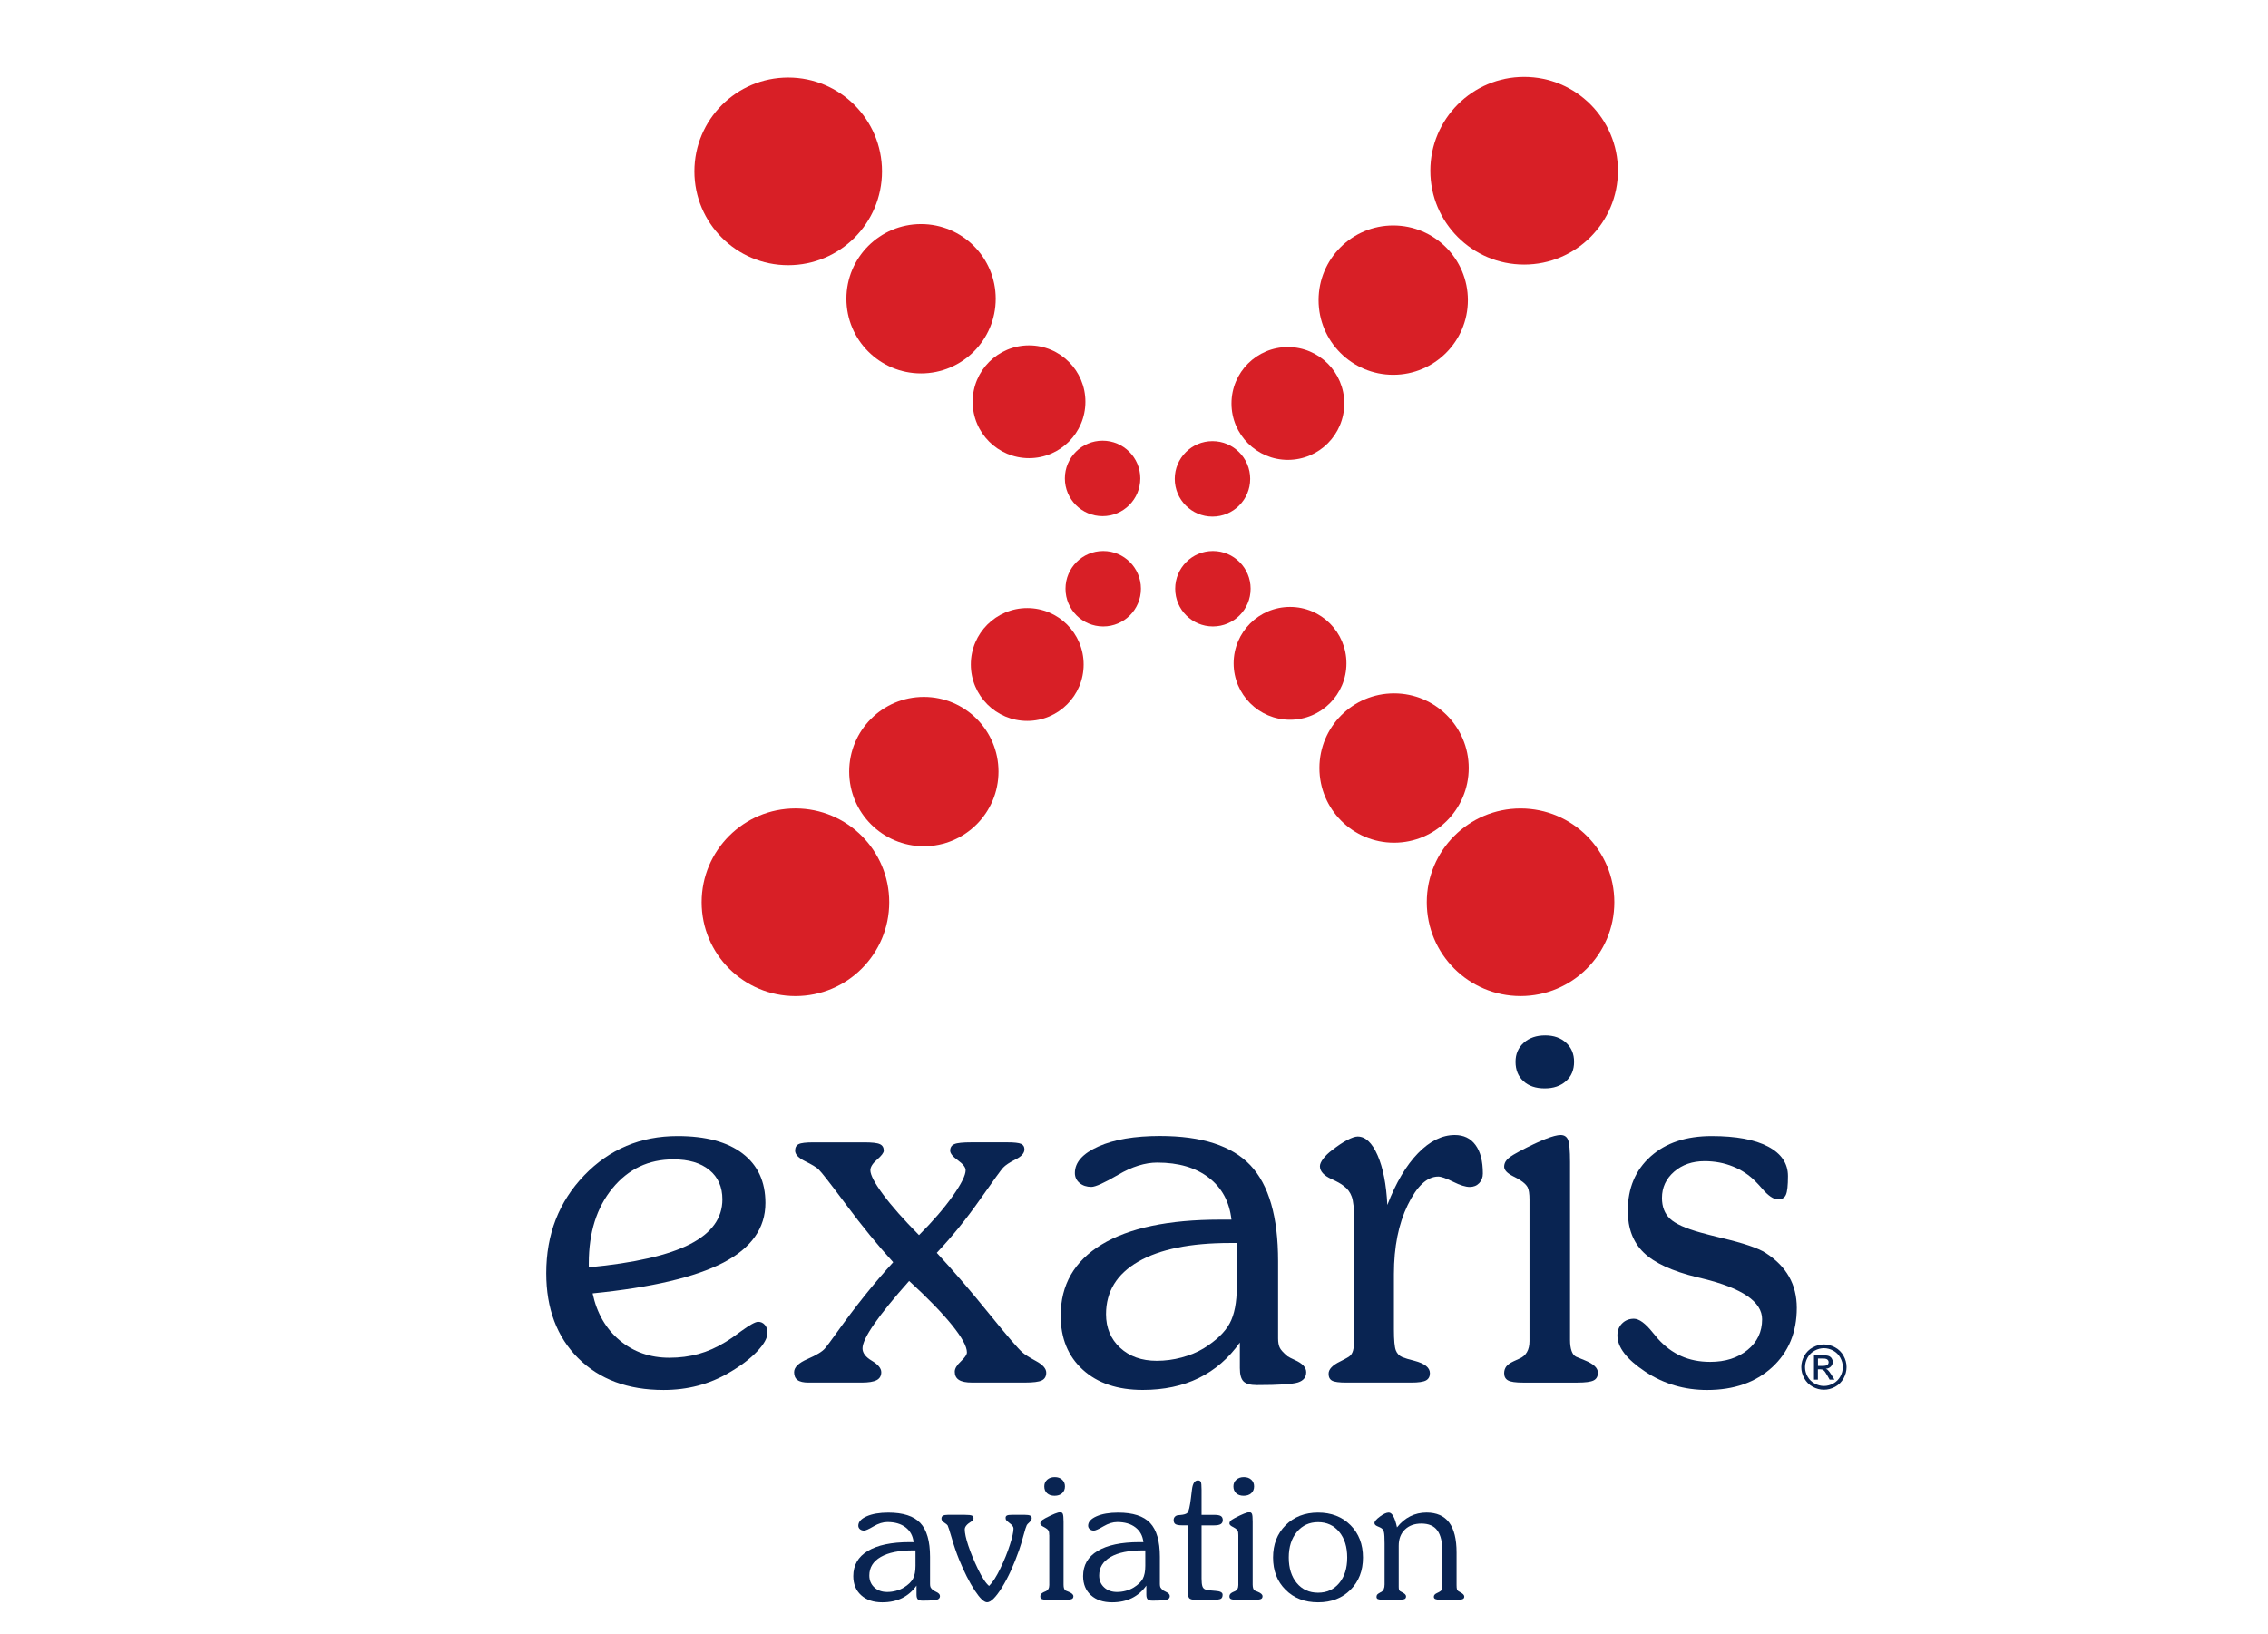 <?xml version="1.0" encoding="utf-8"?>
<!-- Generator: Adobe Illustrator 16.0.0, SVG Export Plug-In . SVG Version: 6.00 Build 0)  -->
<!DOCTYPE svg PUBLIC "-//W3C//DTD SVG 1.1//EN" "http://www.w3.org/Graphics/SVG/1.1/DTD/svg11.dtd">
<svg version="1.1" id="Capa_1" xmlns="http://www.w3.org/2000/svg" xmlns:xlink="http://www.w3.org/1999/xlink" x="0px" y="0px"
	 width="100px" height="72.025px" viewBox="0 0 100 72.025" enable-background="new 0 0 100 72.025" xml:space="preserve">
<g>
	<g>
		<circle fill-rule="evenodd" clip-rule="evenodd" fill="#D81F26" cx="56.88" cy="29.245" r="2.487"/>
		<circle fill-rule="evenodd" clip-rule="evenodd" fill="#D81F26" cx="53.479" cy="25.956" r="1.663"/>
		<circle fill-rule="evenodd" clip-rule="evenodd" fill="#D81F26" cx="67.044" cy="39.779" r="4.135"/>
		<circle fill-rule="evenodd" clip-rule="evenodd" fill="#D81F26" cx="61.467" cy="33.861" r="3.292"/>
	</g>
	<g>
		<circle fill-rule="evenodd" clip-rule="evenodd" fill="#D81F26" cx="45.293" cy="29.296" r="2.487"/>
		<circle fill-rule="evenodd" clip-rule="evenodd" fill="#D81F26" cx="48.643" cy="25.956" r="1.663"/>
		<circle fill-rule="evenodd" clip-rule="evenodd" fill="#D81F26" cx="35.072" cy="39.779" r="4.136"/>
		<circle fill-rule="evenodd" clip-rule="evenodd" fill="#D81F26" cx="40.734" cy="34.017" r="3.292"/>
	</g>
	<g>
		<circle fill-rule="evenodd" clip-rule="evenodd" fill="#D81F26" cx="56.785" cy="17.788" r="2.487"/>
		<circle fill-rule="evenodd" clip-rule="evenodd" fill="#D81F26" cx="53.46" cy="21.112" r="1.663"/>
		<circle fill-rule="evenodd" clip-rule="evenodd" fill="#D81F26" cx="67.202" cy="7.527" r="4.136"/>
		<circle fill-rule="evenodd" clip-rule="evenodd" fill="#D81F26" cx="61.43" cy="13.232" r="3.292"/>
	</g>
	<g>
		<circle fill-rule="evenodd" clip-rule="evenodd" fill="#D81F26" cx="45.372" cy="17.713" r="2.486"/>
		<circle fill-rule="evenodd" clip-rule="evenodd" fill="#D81F26" cx="48.615" cy="21.092" r="1.663"/>
		<circle fill-rule="evenodd" clip-rule="evenodd" fill="#D81F26" cx="34.753" cy="7.555" r="4.136"/>
		<circle fill-rule="evenodd" clip-rule="evenodd" fill="#D81F26" cx="40.611" cy="13.171" r="3.292"/>
	</g>
</g>
<g>
	<path fill="#092452" d="M26.13,57.023c0.186,0.872,0.584,1.563,1.195,2.073s1.341,0.765,2.19,0.765
		c0.454,0,0.882-0.056,1.285-0.167c0.402-0.112,0.797-0.286,1.184-0.525c0.187-0.111,0.417-0.271,0.693-0.479
		c0.38-0.275,0.629-0.414,0.749-0.414c0.12,0,0.218,0.045,0.296,0.135c0.079,0.089,0.118,0.204,0.118,0.347
		c0,0.23-0.155,0.508-0.464,0.832c-0.309,0.323-0.72,0.635-1.235,0.932c-0.431,0.254-0.888,0.444-1.369,0.571
		c-0.48,0.127-0.984,0.189-1.514,0.189c-1.572,0-2.827-0.467-3.765-1.402c-0.938-0.935-1.408-2.185-1.408-3.749
		c0-1.712,0.557-3.148,1.67-4.307c1.114-1.158,2.486-1.737,4.118-1.737c1.243,0,2.201,0.257,2.871,0.771
		c0.67,0.515,1.005,1.24,1.005,2.179c0,1.11-0.62,1.987-1.86,2.632C30.65,56.311,28.729,56.763,26.13,57.023z M25.962,55.874
		c2.026-0.194,3.515-0.534,4.464-1.023c0.95-0.487,1.425-1.146,1.425-1.973c0-0.55-0.192-0.982-0.576-1.295
		c-0.383-0.313-0.91-0.469-1.581-0.469c-1.095,0-1.991,0.424-2.688,1.273c-0.697,0.848-1.045,1.951-1.045,3.307V55.874z"/>
	<path fill="#092452" d="M36.868,58.789c0.849-1.191,1.688-2.237,2.515-3.14c-0.679-0.744-1.366-1.585-2.062-2.52
		c-0.697-0.935-1.108-1.461-1.235-1.581c-0.097-0.089-0.292-0.207-0.587-0.352c-0.294-0.146-0.441-0.3-0.441-0.463
		c0-0.143,0.052-0.239,0.156-0.29c0.104-0.054,0.324-0.079,0.659-0.079h2.223c0.351,0,0.583,0.025,0.698,0.079
		c0.116,0.051,0.173,0.147,0.173,0.29c0,0.088-0.099,0.22-0.295,0.391c-0.198,0.171-0.296,0.328-0.296,0.469
		c0,0.208,0.188,0.566,0.564,1.073c0.376,0.507,0.903,1.103,1.581,1.787c0.611-0.61,1.106-1.185,1.486-1.721
		c0.379-0.536,0.569-0.917,0.569-1.14c0-0.127-0.113-0.271-0.34-0.437c-0.228-0.163-0.341-0.305-0.341-0.423
		c0-0.143,0.062-0.239,0.185-0.29c0.123-0.054,0.375-0.079,0.754-0.079h1.576c0.305,0,0.508,0.022,0.609,0.067
		c0.101,0.044,0.15,0.125,0.15,0.245c0,0.164-0.13,0.312-0.391,0.441c-0.261,0.13-0.443,0.252-0.547,0.362
		c-0.075,0.075-0.416,0.545-1.022,1.408c-0.608,0.864-1.242,1.646-1.905,2.348c0.723,0.781,1.488,1.672,2.296,2.67
		c0.808,0.997,1.302,1.571,1.48,1.721c0.097,0.089,0.296,0.216,0.598,0.38c0.302,0.163,0.453,0.335,0.453,0.513
		c0,0.165-0.065,0.278-0.196,0.342s-0.378,0.095-0.743,0.095h-2.335c-0.261,0-0.453-0.038-0.576-0.117
		c-0.123-0.078-0.184-0.199-0.184-0.362c0-0.135,0.089-0.286,0.268-0.454c0.178-0.167,0.268-0.3,0.268-0.396
		c0-0.262-0.22-0.663-0.659-1.208c-0.439-0.543-1.069-1.191-1.888-1.943c-0.67,0.752-1.181,1.38-1.531,1.883
		s-0.525,0.866-0.525,1.09c0,0.201,0.137,0.384,0.413,0.547c0.275,0.164,0.414,0.332,0.414,0.502c0,0.165-0.069,0.282-0.207,0.353
		c-0.138,0.071-0.359,0.106-0.665,0.106H35.65c-0.223,0-0.385-0.037-0.486-0.112c-0.101-0.073-0.151-0.189-0.151-0.347
		c0-0.215,0.197-0.408,0.592-0.58c0.395-0.172,0.651-0.328,0.771-0.469C36.458,59.352,36.623,59.132,36.868,58.789L36.868,58.789z"
		/>
	<path fill="#092452" d="M54.667,59.191c-0.492,0.692-1.095,1.214-1.811,1.565c-0.715,0.35-1.538,0.524-2.469,0.524
		c-1.109,0-1.991-0.296-2.642-0.889c-0.652-0.592-0.978-1.387-0.978-2.385c0-1.363,0.603-2.41,1.81-3.14s2.946-1.095,5.217-1.095
		h0.503c-0.089-0.789-0.423-1.406-1-1.85s-1.335-0.665-2.273-0.665c-0.536,0-1.11,0.179-1.72,0.536
		c-0.611,0.358-1.006,0.536-1.185,0.536c-0.208,0-0.382-0.058-0.52-0.173c-0.137-0.115-0.206-0.263-0.206-0.44
		c0-0.47,0.346-0.86,1.039-1.169c0.692-0.309,1.597-0.463,2.715-0.463c1.839,0,3.167,0.43,3.983,1.29s1.223,2.271,1.223,4.229v3.408
		c0,0.164,0.023,0.295,0.068,0.396c0.043,0.102,0.16,0.229,0.346,0.387c0.066,0.044,0.175,0.1,0.324,0.167
		c0.335,0.149,0.502,0.327,0.502,0.535c0,0.225-0.12,0.375-0.362,0.454c-0.242,0.077-0.847,0.117-1.815,0.117
		c-0.283,0-0.479-0.055-0.587-0.162c-0.108-0.108-0.162-0.303-0.162-0.587V59.191z M54.533,54.801h-0.302
		c-1.743,0-3.09,0.274-4.04,0.82c-0.95,0.548-1.424,1.321-1.424,2.319c0,0.604,0.207,1.097,0.62,1.48s0.952,0.575,1.614,0.575
		c0.373,0,0.74-0.048,1.101-0.146c0.361-0.097,0.684-0.23,0.968-0.401c0.55-0.343,0.932-0.708,1.145-1.095
		c0.212-0.388,0.318-0.932,0.318-1.633V54.801z"/>
	<path fill="#092452" d="M59.706,58.667V53.75c0-0.469-0.036-0.8-0.106-0.994c-0.07-0.193-0.188-0.351-0.352-0.47
		c-0.119-0.096-0.298-0.196-0.537-0.302c-0.342-0.156-0.514-0.346-0.514-0.568c0-0.091,0.049-0.2,0.146-0.33s0.23-0.259,0.402-0.386
		c0.237-0.186,0.456-0.332,0.654-0.436c0.197-0.104,0.352-0.157,0.463-0.157c0.344,0,0.636,0.275,0.878,0.827s0.385,1.281,0.43,2.19
		c0.38-0.983,0.83-1.743,1.352-2.28c0.521-0.535,1.062-0.804,1.621-0.804c0.395,0,0.699,0.146,0.915,0.441
		c0.217,0.294,0.324,0.713,0.324,1.257c0,0.172-0.054,0.313-0.162,0.425c-0.107,0.111-0.247,0.167-0.418,0.167
		c-0.18,0-0.424-0.076-0.732-0.229c-0.31-0.152-0.526-0.229-0.653-0.229c-0.492,0-0.941,0.417-1.347,1.252
		c-0.406,0.834-0.609,1.851-0.609,3.05v2.447c0,0.47,0.029,0.774,0.085,0.916c0.055,0.143,0.153,0.242,0.295,0.302
		c0.112,0.044,0.287,0.097,0.525,0.156c0.454,0.119,0.682,0.302,0.682,0.547c0,0.149-0.058,0.256-0.173,0.319
		s-0.334,0.095-0.654,0.095h-2.86c-0.312,0-0.521-0.027-0.626-0.084c-0.104-0.056-0.155-0.158-0.155-0.308
		c0-0.192,0.167-0.372,0.502-0.535c0.18-0.09,0.31-0.16,0.392-0.213c0.09-0.06,0.15-0.148,0.184-0.269
		c0.034-0.119,0.051-0.32,0.051-0.604V58.667z"/>
	<path fill="#092452" d="M67.438,52.9c0-0.268-0.027-0.454-0.083-0.558c-0.057-0.104-0.166-0.209-0.33-0.312
		c-0.067-0.046-0.167-0.102-0.302-0.168c-0.268-0.134-0.402-0.275-0.402-0.425c0-0.112,0.04-0.212,0.117-0.301
		c0.078-0.09,0.215-0.188,0.408-0.292l0.156-0.088c0.909-0.478,1.512-0.716,1.811-0.716c0.157,0,0.265,0.071,0.324,0.212
		c0.059,0.142,0.089,0.47,0.089,0.983v7.844c0,0.193,0.023,0.354,0.067,0.48c0.045,0.127,0.111,0.213,0.2,0.257
		c0.105,0.044,0.231,0.097,0.381,0.157c0.388,0.156,0.58,0.338,0.58,0.546c0,0.165-0.062,0.278-0.189,0.342
		s-0.365,0.095-0.715,0.095h-2.402c-0.32,0-0.538-0.031-0.654-0.095c-0.115-0.063-0.173-0.17-0.173-0.319
		c0-0.11,0.03-0.208,0.09-0.29s0.167-0.16,0.324-0.234c0.059-0.029,0.142-0.066,0.245-0.112c0.306-0.126,0.458-0.386,0.458-0.782
		V52.9z M66.823,46.812c0-0.344,0.121-0.622,0.363-0.839c0.241-0.216,0.557-0.324,0.944-0.324c0.38,0,0.688,0.108,0.922,0.324
		c0.234,0.217,0.352,0.495,0.352,0.839c0,0.356-0.119,0.643-0.357,0.854c-0.238,0.213-0.551,0.319-0.938,0.319
		c-0.395,0-0.708-0.106-0.938-0.319C66.939,47.455,66.823,47.169,66.823,46.812z"/>
	<path fill="#092452" d="M71.315,58.879c0-0.217,0.068-0.394,0.207-0.531c0.138-0.138,0.311-0.207,0.519-0.207
		c0.231,0,0.507,0.202,0.827,0.604c0.097,0.111,0.171,0.2,0.224,0.269c0.306,0.342,0.648,0.6,1.028,0.771s0.808,0.257,1.284,0.257
		c0.671,0,1.22-0.175,1.648-0.525c0.429-0.35,0.642-0.8,0.642-1.353c0-0.774-0.879-1.373-2.637-1.799
		c-0.096-0.022-0.175-0.04-0.233-0.055c-1.096-0.269-1.878-0.63-2.348-1.084c-0.469-0.455-0.704-1.069-0.704-1.844
		c0-0.998,0.337-1.797,1.007-2.397c0.67-0.6,1.567-0.898,2.692-0.898c1.073,0,1.9,0.154,2.486,0.463
		c0.584,0.309,0.877,0.743,0.877,1.302c0,0.41-0.029,0.685-0.09,0.822c-0.06,0.137-0.175,0.205-0.347,0.205
		c-0.2,0-0.439-0.163-0.715-0.49c-0.111-0.127-0.201-0.224-0.269-0.291c-0.282-0.29-0.617-0.514-1.005-0.67
		c-0.387-0.157-0.805-0.235-1.251-0.235c-0.537,0-0.983,0.155-1.341,0.463c-0.357,0.31-0.537,0.696-0.537,1.158
		c0,0.387,0.117,0.692,0.353,0.915c0.234,0.224,0.688,0.429,1.357,0.614c0.216,0.061,0.521,0.139,0.917,0.236
		c0.975,0.23,1.623,0.45,1.943,0.659c0.462,0.297,0.807,0.647,1.034,1.05c0.227,0.401,0.34,0.859,0.34,1.374
		c0,1.08-0.362,1.953-1.089,2.621c-0.727,0.665-1.682,0.999-2.866,0.999c-1.006,0-1.917-0.271-2.731-0.811
		C71.723,59.93,71.315,59.4,71.315,58.879z"/>
</g>
<g>
	<path fill="#092452" d="M40.412,69.904c-0.173,0.244-0.386,0.428-0.638,0.553c-0.253,0.123-0.543,0.185-0.872,0.185
		c-0.392,0-0.703-0.104-0.933-0.313c-0.23-0.208-0.346-0.49-0.346-0.842c0-0.481,0.213-0.852,0.64-1.108
		c0.426-0.257,1.04-0.388,1.842-0.388h0.177c-0.031-0.278-0.149-0.496-0.353-0.651c-0.204-0.157-0.472-0.234-0.803-0.234
		c-0.189,0-0.392,0.062-0.607,0.188c-0.215,0.127-0.354,0.188-0.418,0.188c-0.074,0-0.135-0.019-0.184-0.061
		c-0.048-0.04-0.073-0.092-0.073-0.155c0-0.166,0.123-0.304,0.367-0.412c0.245-0.109,0.564-0.164,0.958-0.164
		c0.649,0,1.119,0.151,1.407,0.455s0.431,0.803,0.431,1.493v1.203c0,0.059,0.008,0.105,0.024,0.141
		c0.015,0.035,0.056,0.081,0.122,0.137c0.023,0.015,0.062,0.035,0.115,0.059c0.118,0.052,0.177,0.115,0.177,0.188
		c0,0.079-0.042,0.133-0.128,0.16c-0.086,0.027-0.299,0.042-0.641,0.042c-0.1,0-0.169-0.02-0.207-0.058
		c-0.039-0.038-0.058-0.107-0.058-0.207V69.904z M40.365,68.354h-0.106c-0.615,0-1.09,0.096-1.426,0.29
		c-0.335,0.193-0.503,0.465-0.503,0.817c0,0.213,0.073,0.388,0.219,0.523c0.146,0.136,0.336,0.203,0.57,0.203
		c0.132,0,0.261-0.018,0.389-0.052s0.241-0.081,0.341-0.142c0.195-0.12,0.329-0.251,0.405-0.386c0.074-0.138,0.112-0.33,0.112-0.576
		V68.354z"/>
	<path fill="#092452" d="M41.785,66.788h0.761c0.152,0,0.254,0.011,0.304,0.032c0.049,0.021,0.074,0.059,0.074,0.114
		c0,0.028-0.006,0.056-0.02,0.078c-0.013,0.024-0.031,0.043-0.055,0.06c-0.005,0.002-0.018,0.01-0.036,0.019
		c-0.184,0.113-0.275,0.226-0.275,0.337c0,0.159,0.05,0.396,0.153,0.708c0.103,0.311,0.245,0.656,0.426,1.035
		c0.092,0.189,0.178,0.347,0.259,0.469c0.08,0.124,0.158,0.217,0.234,0.281c0.082-0.083,0.164-0.187,0.245-0.312
		c0.082-0.127,0.164-0.279,0.249-0.455c0.176-0.362,0.317-0.71,0.423-1.043c0.107-0.332,0.16-0.573,0.16-0.721
		c0-0.073-0.056-0.15-0.166-0.231c-0.026-0.021-0.046-0.037-0.059-0.048c-0.058-0.045-0.093-0.079-0.105-0.103
		s-0.018-0.054-0.018-0.09c0-0.048,0.02-0.082,0.059-0.101c0.04-0.021,0.11-0.03,0.213-0.03h0.576c0.107,0,0.186,0.011,0.232,0.033
		c0.047,0.022,0.071,0.06,0.071,0.113c0,0.06-0.033,0.12-0.1,0.182c-0.067,0.061-0.106,0.102-0.117,0.126
		c-0.031,0.061-0.081,0.215-0.148,0.465c-0.067,0.249-0.131,0.461-0.191,0.632c-0.234,0.667-0.486,1.218-0.757,1.652
		c-0.271,0.434-0.489,0.65-0.655,0.65c-0.134,0-0.317-0.175-0.548-0.526c-0.231-0.352-0.461-0.806-0.69-1.367
		c-0.116-0.286-0.222-0.597-0.319-0.931c-0.098-0.334-0.159-0.522-0.182-0.563c-0.018-0.029-0.068-0.069-0.15-0.123
		c-0.082-0.053-0.122-0.11-0.122-0.173c0-0.061,0.021-0.104,0.063-0.13C41.618,66.801,41.688,66.788,41.785,66.788z"/>
	<path fill="#092452" d="M46.262,67.683c0-0.094-0.01-0.16-0.03-0.197c-0.02-0.036-0.059-0.074-0.116-0.11
		c-0.023-0.016-0.06-0.036-0.106-0.06c-0.095-0.047-0.142-0.097-0.142-0.149c0-0.039,0.014-0.076,0.041-0.106
		c0.028-0.032,0.076-0.066,0.144-0.103l0.056-0.032c0.32-0.167,0.533-0.253,0.639-0.253c0.055,0,0.093,0.025,0.114,0.076
		c0.021,0.05,0.032,0.165,0.032,0.347v2.77c0,0.068,0.007,0.125,0.023,0.169c0.016,0.045,0.04,0.075,0.071,0.091
		c0.037,0.016,0.082,0.034,0.134,0.055c0.137,0.056,0.206,0.12,0.206,0.194c0,0.058-0.022,0.098-0.067,0.12
		c-0.044,0.021-0.129,0.033-0.252,0.033h-0.848c-0.113,0-0.19-0.012-0.231-0.033c-0.041-0.022-0.061-0.06-0.061-0.113
		c0-0.039,0.01-0.073,0.032-0.102c0.021-0.029,0.059-0.057,0.114-0.084c0.021-0.009,0.05-0.023,0.087-0.038
		c0.107-0.045,0.162-0.138,0.162-0.277V67.683z M46.045,65.534c0-0.122,0.042-0.219,0.128-0.296
		c0.085-0.076,0.196-0.114,0.333-0.114c0.134,0,0.243,0.038,0.325,0.114c0.083,0.077,0.125,0.174,0.125,0.296
		c0,0.125-0.042,0.227-0.126,0.302c-0.084,0.074-0.195,0.111-0.331,0.111c-0.14,0-0.25-0.037-0.332-0.111
		C46.085,65.76,46.045,65.659,46.045,65.534z"/>
	<path fill="#092452" d="M50.545,69.904c-0.173,0.244-0.386,0.428-0.639,0.553c-0.252,0.123-0.543,0.185-0.872,0.185
		c-0.392,0-0.703-0.104-0.933-0.313c-0.23-0.208-0.345-0.49-0.345-0.842c0-0.481,0.212-0.852,0.639-1.108s1.04-0.388,1.842-0.388
		h0.178c-0.031-0.278-0.149-0.496-0.353-0.651c-0.204-0.157-0.472-0.234-0.802-0.234c-0.189,0-0.392,0.062-0.607,0.188
		c-0.216,0.127-0.355,0.188-0.419,0.188c-0.073,0-0.134-0.019-0.183-0.061c-0.048-0.04-0.073-0.092-0.073-0.155
		c0-0.166,0.123-0.304,0.367-0.412c0.245-0.109,0.564-0.164,0.958-0.164c0.649,0,1.118,0.151,1.406,0.455s0.432,0.803,0.432,1.493
		v1.203c0,0.059,0.008,0.105,0.023,0.141c0.017,0.035,0.057,0.081,0.123,0.137c0.023,0.015,0.062,0.035,0.114,0.059
		c0.118,0.052,0.177,0.115,0.177,0.188c0,0.079-0.042,0.133-0.128,0.16c-0.085,0.027-0.298,0.042-0.641,0.042
		c-0.101,0-0.169-0.02-0.207-0.058s-0.058-0.107-0.058-0.207V69.904z M50.498,68.354h-0.106c-0.615,0-1.09,0.096-1.425,0.29
		c-0.335,0.193-0.503,0.465-0.503,0.817c0,0.213,0.072,0.388,0.219,0.523c0.146,0.136,0.336,0.203,0.569,0.203
		c0.132,0,0.262-0.018,0.389-0.052s0.241-0.081,0.341-0.142c0.194-0.12,0.329-0.251,0.404-0.386c0.075-0.138,0.112-0.33,0.112-0.576
		V68.354z"/>
	<path fill="#092452" d="M52.363,70.018V67.25h-0.248c-0.14,0-0.235-0.017-0.288-0.052c-0.052-0.034-0.079-0.093-0.079-0.178
		c0-0.061,0.018-0.109,0.054-0.147c0.035-0.038,0.081-0.062,0.14-0.069c0.023-0.003,0.055-0.005,0.091-0.008
		c0.168-0.013,0.276-0.046,0.323-0.099c0.059-0.061,0.109-0.277,0.154-0.65c0.013-0.108,0.023-0.192,0.031-0.253
		c0.005-0.031,0.01-0.073,0.016-0.126c0.032-0.266,0.119-0.398,0.26-0.398c0.064,0,0.105,0.021,0.129,0.062
		c0.021,0.041,0.033,0.157,0.033,0.349v1.108h0.564c0.137,0,0.232,0.018,0.287,0.053c0.056,0.036,0.084,0.096,0.084,0.18
		c0,0.079-0.03,0.137-0.089,0.174s-0.153,0.056-0.282,0.056h-0.564v2.346c0,0.158,0.014,0.272,0.038,0.342s0.069,0.115,0.132,0.137
		c0.076,0.028,0.223,0.049,0.436,0.061c0.215,0.012,0.322,0.068,0.322,0.168c0,0.086-0.024,0.146-0.074,0.177
		c-0.047,0.032-0.172,0.048-0.367,0.048h-0.754c-0.143,0-0.235-0.025-0.28-0.074C52.386,70.402,52.363,70.258,52.363,70.018z"/>
	<path fill="#092452" d="M54.6,67.683c0-0.094-0.01-0.16-0.029-0.197c-0.02-0.036-0.059-0.074-0.115-0.11
		c-0.025-0.016-0.061-0.036-0.107-0.06c-0.095-0.047-0.142-0.097-0.142-0.149c0-0.039,0.014-0.076,0.042-0.106
		c0.027-0.032,0.074-0.066,0.144-0.103l0.056-0.032c0.32-0.167,0.533-0.253,0.639-0.253c0.055,0,0.093,0.025,0.114,0.076
		c0.021,0.05,0.03,0.165,0.03,0.347v2.77c0,0.068,0.01,0.125,0.025,0.169c0.015,0.045,0.039,0.075,0.07,0.091
		c0.036,0.016,0.082,0.034,0.135,0.055c0.135,0.056,0.205,0.12,0.205,0.194c0,0.058-0.023,0.098-0.068,0.12
		c-0.045,0.021-0.129,0.033-0.252,0.033h-0.848c-0.113,0-0.191-0.012-0.231-0.033c-0.04-0.022-0.061-0.06-0.061-0.113
		c0-0.039,0.011-0.073,0.032-0.102c0.02-0.029,0.059-0.057,0.113-0.084c0.021-0.009,0.05-0.023,0.087-0.038
		c0.108-0.045,0.161-0.138,0.161-0.277V67.683z M54.383,65.534c0-0.122,0.043-0.219,0.129-0.296
		c0.086-0.076,0.197-0.114,0.333-0.114c0.134,0,0.242,0.038,0.325,0.114c0.084,0.077,0.125,0.174,0.125,0.296
		c0,0.125-0.043,0.227-0.127,0.302c-0.084,0.074-0.193,0.111-0.332,0.111s-0.249-0.037-0.33-0.111
		C54.425,65.76,54.383,65.659,54.383,65.534z"/>
	<path fill="#092452" d="M56.131,68.669c0-0.58,0.184-1.055,0.555-1.425c0.369-0.369,0.846-0.555,1.43-0.555
		c0.586,0,1.063,0.185,1.429,0.553c0.367,0.367,0.551,0.844,0.551,1.427s-0.184,1.056-0.551,1.422
		c-0.365,0.368-0.843,0.551-1.429,0.551c-0.588,0-1.064-0.183-1.432-0.551C56.314,69.724,56.131,69.252,56.131,68.669z
		 M56.824,68.669c0,0.47,0.119,0.844,0.355,1.127c0.237,0.282,0.548,0.423,0.936,0.423c0.386,0,0.697-0.141,0.932-0.423
		c0.236-0.283,0.354-0.657,0.354-1.127c0-0.471-0.118-0.848-0.354-1.132c-0.234-0.283-0.546-0.426-0.932-0.426
		c-0.385,0-0.695,0.145-0.934,0.43C56.943,67.828,56.824,68.204,56.824,68.669z"/>
	<path fill="#092452" d="M60.899,70.188c0.1-0.056,0.15-0.166,0.15-0.332v-1.802c0-0.255-0.01-0.423-0.028-0.499
		c-0.018-0.078-0.053-0.135-0.103-0.172c-0.031-0.023-0.092-0.054-0.181-0.089c-0.09-0.036-0.135-0.083-0.135-0.144
		c0-0.07,0.08-0.166,0.239-0.284c0.158-0.118,0.29-0.178,0.392-0.178c0.073,0,0.142,0.055,0.201,0.164
		c0.061,0.108,0.115,0.271,0.162,0.49c0.168-0.215,0.361-0.378,0.581-0.488c0.221-0.111,0.46-0.166,0.721-0.166
		c0.443,0,0.776,0.146,0.995,0.436c0.221,0.291,0.33,0.733,0.33,1.327v1.428c0,0.088,0.005,0.149,0.016,0.186
		c0.011,0.037,0.03,0.065,0.06,0.083c0.023,0.017,0.058,0.035,0.102,0.06c0.108,0.058,0.162,0.119,0.162,0.181
		c0,0.052-0.021,0.087-0.061,0.107c-0.041,0.021-0.11,0.031-0.207,0.031h-0.805c-0.098,0-0.167-0.011-0.207-0.029
		c-0.041-0.021-0.062-0.054-0.062-0.101c0-0.066,0.044-0.118,0.13-0.158c0.026-0.013,0.045-0.022,0.056-0.027
		c0.092-0.045,0.147-0.087,0.165-0.126c0.019-0.04,0.028-0.113,0.028-0.221v-1.42c0-0.442-0.074-0.764-0.224-0.967
		c-0.147-0.203-0.383-0.304-0.704-0.304c-0.305,0-0.548,0.088-0.729,0.265c-0.182,0.176-0.271,0.413-0.271,0.713v1.804
		c0,0.054,0.004,0.096,0.012,0.124c0.007,0.027,0.022,0.051,0.043,0.068c0.023,0.017,0.062,0.038,0.114,0.063
		c0.103,0.053,0.154,0.109,0.154,0.169c0,0.056-0.021,0.095-0.062,0.115s-0.118,0.031-0.231,0.031h-0.749
		c-0.099,0-0.168-0.01-0.204-0.027c-0.038-0.019-0.056-0.051-0.056-0.096c0-0.039,0.01-0.071,0.027-0.097
		c0.019-0.024,0.063-0.057,0.135-0.096C60.867,70.206,60.881,70.199,60.899,70.188L60.899,70.188z"/>
</g>
<g>
	<path fill="#092452" d="M80.42,59.274c0.168,0,0.332,0.044,0.491,0.13c0.16,0.086,0.284,0.209,0.373,0.369
		c0.09,0.159,0.134,0.327,0.134,0.501c0,0.172-0.044,0.337-0.131,0.496c-0.088,0.159-0.212,0.281-0.369,0.37
		c-0.159,0.088-0.325,0.131-0.498,0.131c-0.172,0-0.339-0.043-0.497-0.131c-0.157-0.089-0.28-0.211-0.369-0.37
		c-0.088-0.159-0.132-0.324-0.132-0.496c0-0.174,0.045-0.342,0.134-0.501c0.089-0.16,0.214-0.283,0.374-0.369
		C80.089,59.318,80.253,59.274,80.42,59.274z M80.42,59.44c-0.14,0-0.275,0.036-0.409,0.108c-0.132,0.071-0.237,0.174-0.312,0.308
		s-0.112,0.272-0.112,0.418c0,0.143,0.036,0.281,0.11,0.413c0.073,0.132,0.177,0.234,0.31,0.308c0.132,0.074,0.27,0.111,0.413,0.111
		c0.145,0,0.282-0.037,0.415-0.111c0.132-0.073,0.235-0.176,0.308-0.308c0.073-0.132,0.11-0.271,0.11-0.413
		c0-0.146-0.037-0.284-0.112-0.418c-0.074-0.134-0.179-0.236-0.311-0.308C80.695,59.476,80.561,59.44,80.42,59.44z M79.982,60.826
		v-1.074h0.368c0.127,0,0.219,0.01,0.275,0.029c0.056,0.02,0.102,0.055,0.135,0.104c0.033,0.051,0.05,0.103,0.05,0.157
		c0,0.08-0.028,0.147-0.084,0.206s-0.13,0.091-0.223,0.098c0.038,0.016,0.068,0.034,0.092,0.057
		c0.042,0.043,0.096,0.113,0.158,0.213l0.131,0.211h-0.212l-0.095-0.17c-0.074-0.133-0.136-0.217-0.182-0.25
		c-0.031-0.025-0.077-0.037-0.139-0.037h-0.102v0.457H79.982z M80.156,60.22h0.21c0.1,0,0.169-0.015,0.206-0.044
		c0.037-0.031,0.055-0.071,0.055-0.12c0-0.032-0.008-0.06-0.026-0.085c-0.018-0.025-0.043-0.044-0.073-0.056
		c-0.031-0.013-0.09-0.02-0.174-0.02h-0.197V60.22z"/>
</g>
</svg>
